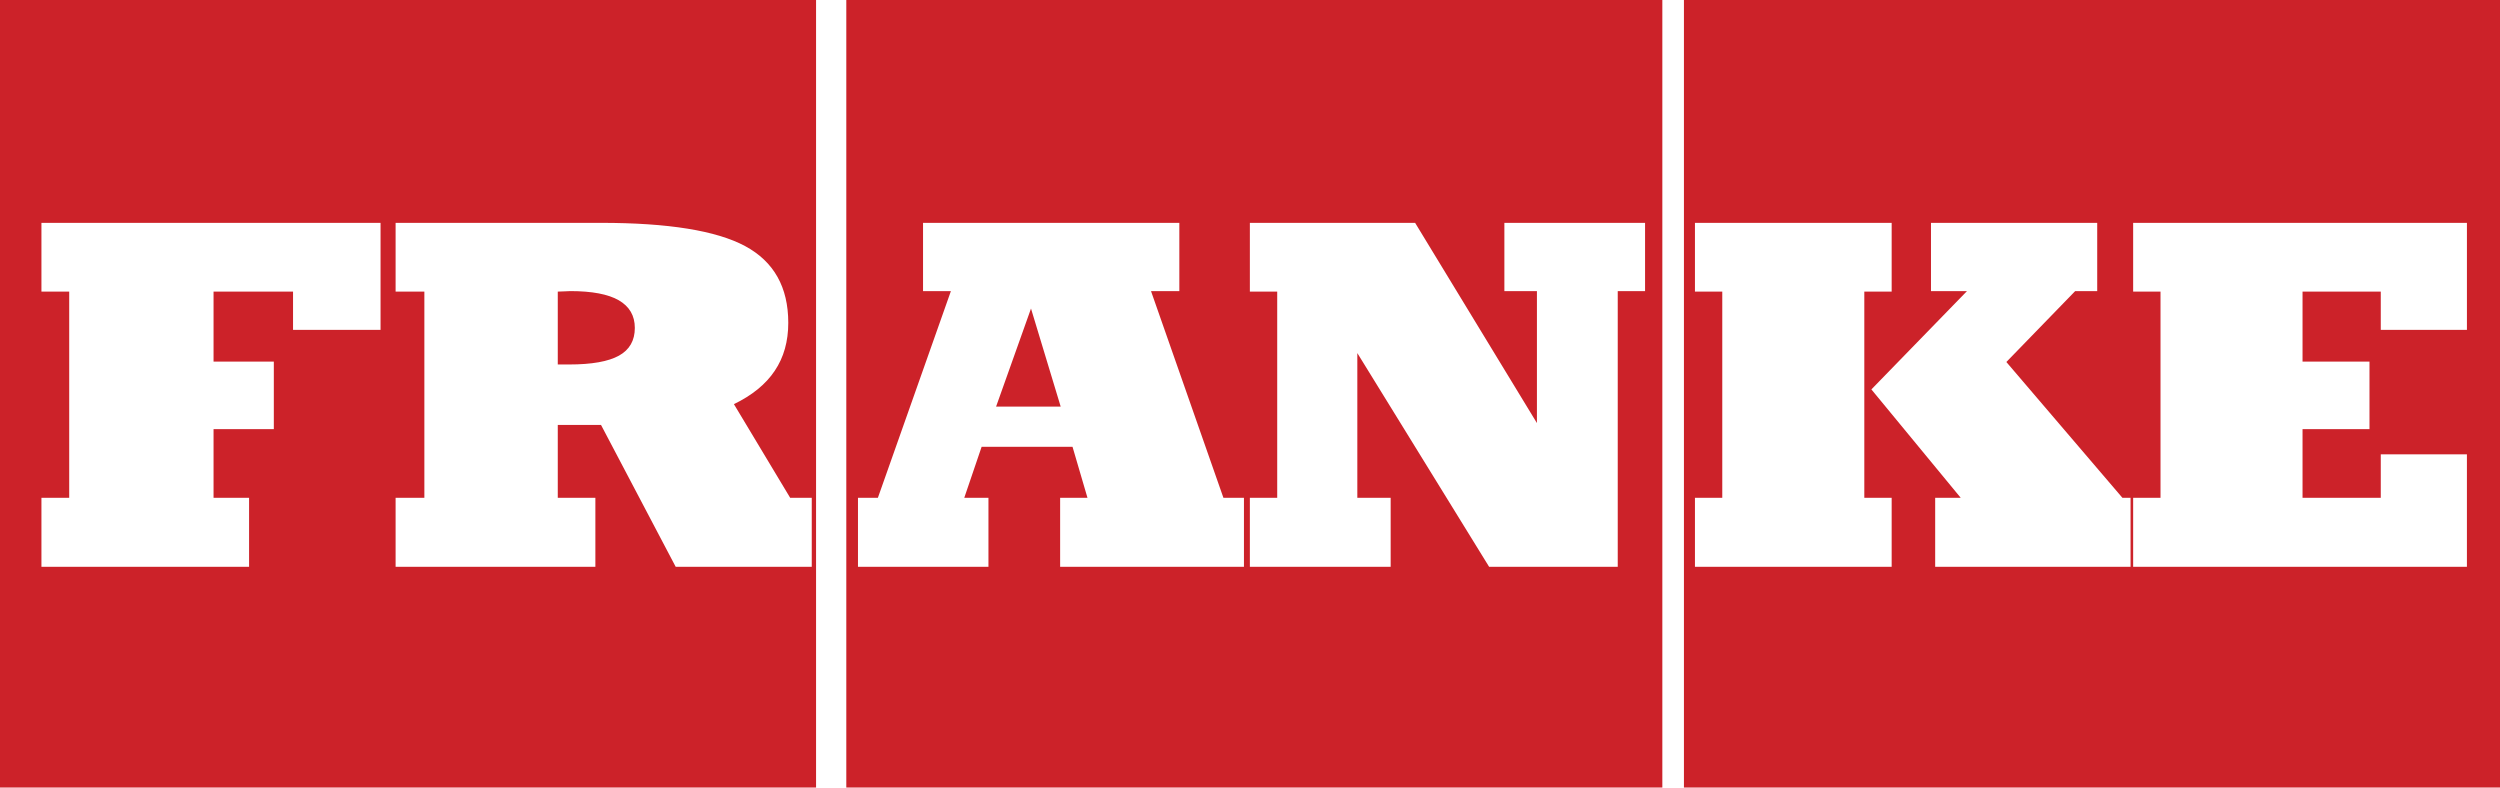 <svg width="200" height="63" viewBox="0 0 200 63" fill="none" xmlns="http://www.w3.org/2000/svg">
<path d="M65.285 63H0V0H65.285V63ZM132.987 63H67.704V0H132.987V63ZM200 63H134.715V0H200V63ZM3.315 17.829V23.329H5.537V39.826H3.315V45.346H19.926V39.826H17.084V34.328H21.906V28.927H17.084V23.328H23.443V26.389H30.444V17.829H3.315ZM99.989 17.829V23.329H102.177V39.826H99.989V45.346H111.253V39.826H108.586V28.246L119.13 45.346H129.419V23.289H131.605V17.829H120.35V23.289H122.954V33.845L113.21 17.829H99.989ZM135.596 17.829V23.329H137.782V39.826H135.596V45.346H151.333V39.826H149.145V23.329H151.333V17.829H135.596ZM170.652 17.829V23.329H172.841V39.826H170.652V45.346H197.353V36.345H190.462V39.826H184.203V34.328H189.559V28.927H184.203V23.328H190.462V26.389H197.354V17.829H170.652ZM31.648 17.828V23.328H33.949V39.825H31.648V45.345H47.63V39.825H44.622V33.995H48.082L54.056 45.345H64.94V39.825H63.214L58.713 32.331C60.177 31.624 61.269 30.731 61.982 29.66C62.704 28.589 63.062 27.307 63.062 25.826C63.062 22.97 61.91 20.928 59.608 19.686C57.299 18.449 53.459 17.828 48.083 17.828H31.648ZM73.843 17.828V23.288H76.072L70.23 39.825H68.638V45.345H79.076V39.825H77.141L78.531 35.742H85.801L86.998 39.825H84.811V45.345H99.516V39.825H97.874L92.081 23.288H94.347V17.828H73.843ZM154.479 17.828V23.288H157.359L149.711 31.153L156.858 39.825H154.814V45.345H170.445V39.825H169.794L160.509 28.96L166.014 23.288H167.777V17.828H154.479ZM84.855 32.53H79.686L82.48 24.683L84.855 32.53ZM45.629 23.288C47.362 23.288 48.652 23.533 49.504 24.023C50.356 24.518 50.786 25.252 50.786 26.236C50.786 27.241 50.363 27.982 49.518 28.451C48.672 28.92 47.346 29.158 45.54 29.158H44.622V23.328C44.797 23.326 44.972 23.32 45.148 23.309C45.367 23.295 45.527 23.288 45.629 23.288Z" fill="#CC2229"/>
</svg>

